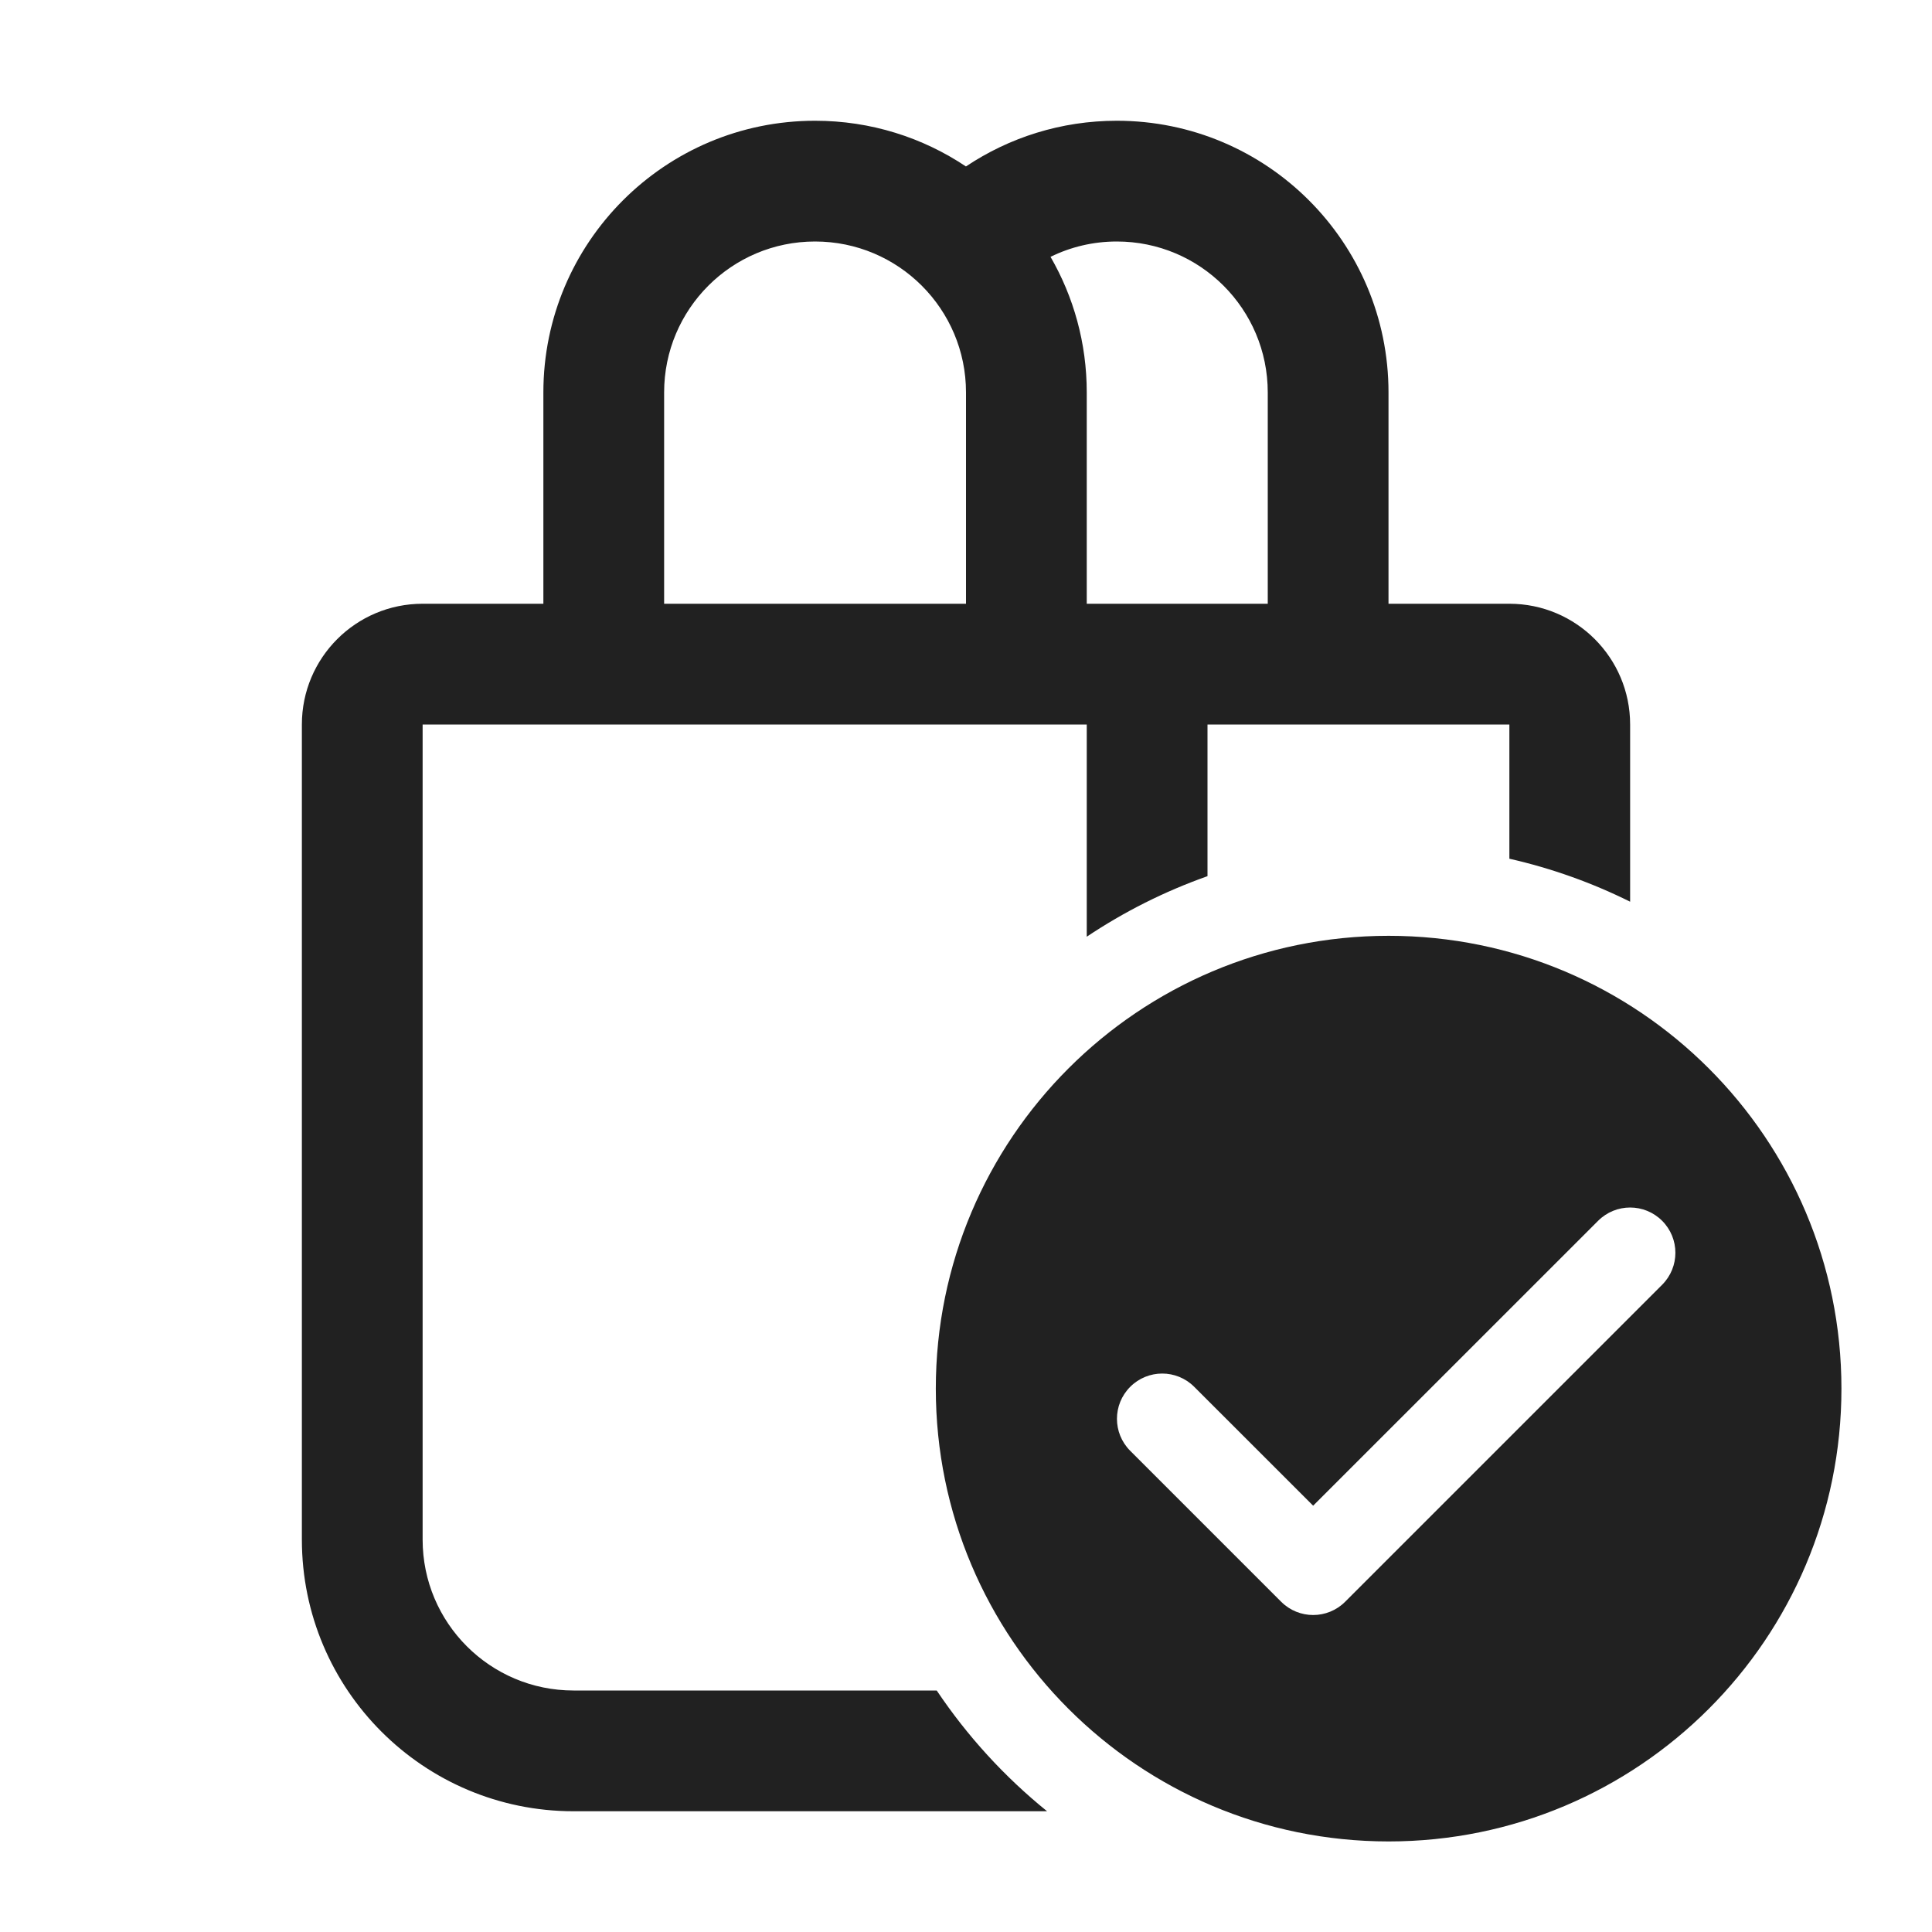 <svg width="32" height="32" viewBox="0 0 32 32" fill="none" xmlns="http://www.w3.org/2000/svg">
<path d="M13.5 2C11.015 2 9 4.015 9 6.5V10H7C5.895 10 5 10.895 5 12V25.5C5 27.985 7.015 30 9.5 30H17.343C16.638 29.43 16.021 28.755 15.515 28H9.5C8.119 28 7 26.881 7 25.5V12H18V15.515C18.617 15.102 19.288 14.764 20 14.512V12H25V14.223C25.701 14.382 26.372 14.623 27 14.935V12C27 10.895 26.105 10 25 10H22.998V6.5C22.998 4.015 20.984 2 18.498 2C17.574 2 16.714 2.279 15.999 2.757C15.284 2.279 14.425 2 13.5 2ZM20.998 10H18V6.5C18 5.682 17.782 4.915 17.4 4.254C17.732 4.091 18.104 4 18.498 4C19.879 4 20.998 5.119 20.998 6.5V10ZM11 6.5C11 5.119 12.119 4 13.5 4C14.881 4 16 5.119 16 6.5V10H11V6.5ZM23 15.5C27.142 15.5 30.5 18.858 30.5 23C30.5 27.142 27.142 30.5 23 30.5C18.858 30.5 15.5 27.142 15.5 23C15.5 18.858 18.858 15.5 23 15.5ZM27.53 20.22C27.237 19.927 26.763 19.927 26.47 20.22L21.75 24.939L19.78 22.97C19.487 22.677 19.013 22.677 18.72 22.97C18.427 23.263 18.427 23.737 18.72 24.03L21.22 26.53C21.513 26.823 21.987 26.823 22.28 26.53L27.53 21.28C27.823 20.987 27.823 20.513 27.53 20.22Z" fill="#212121"/>
</svg>
